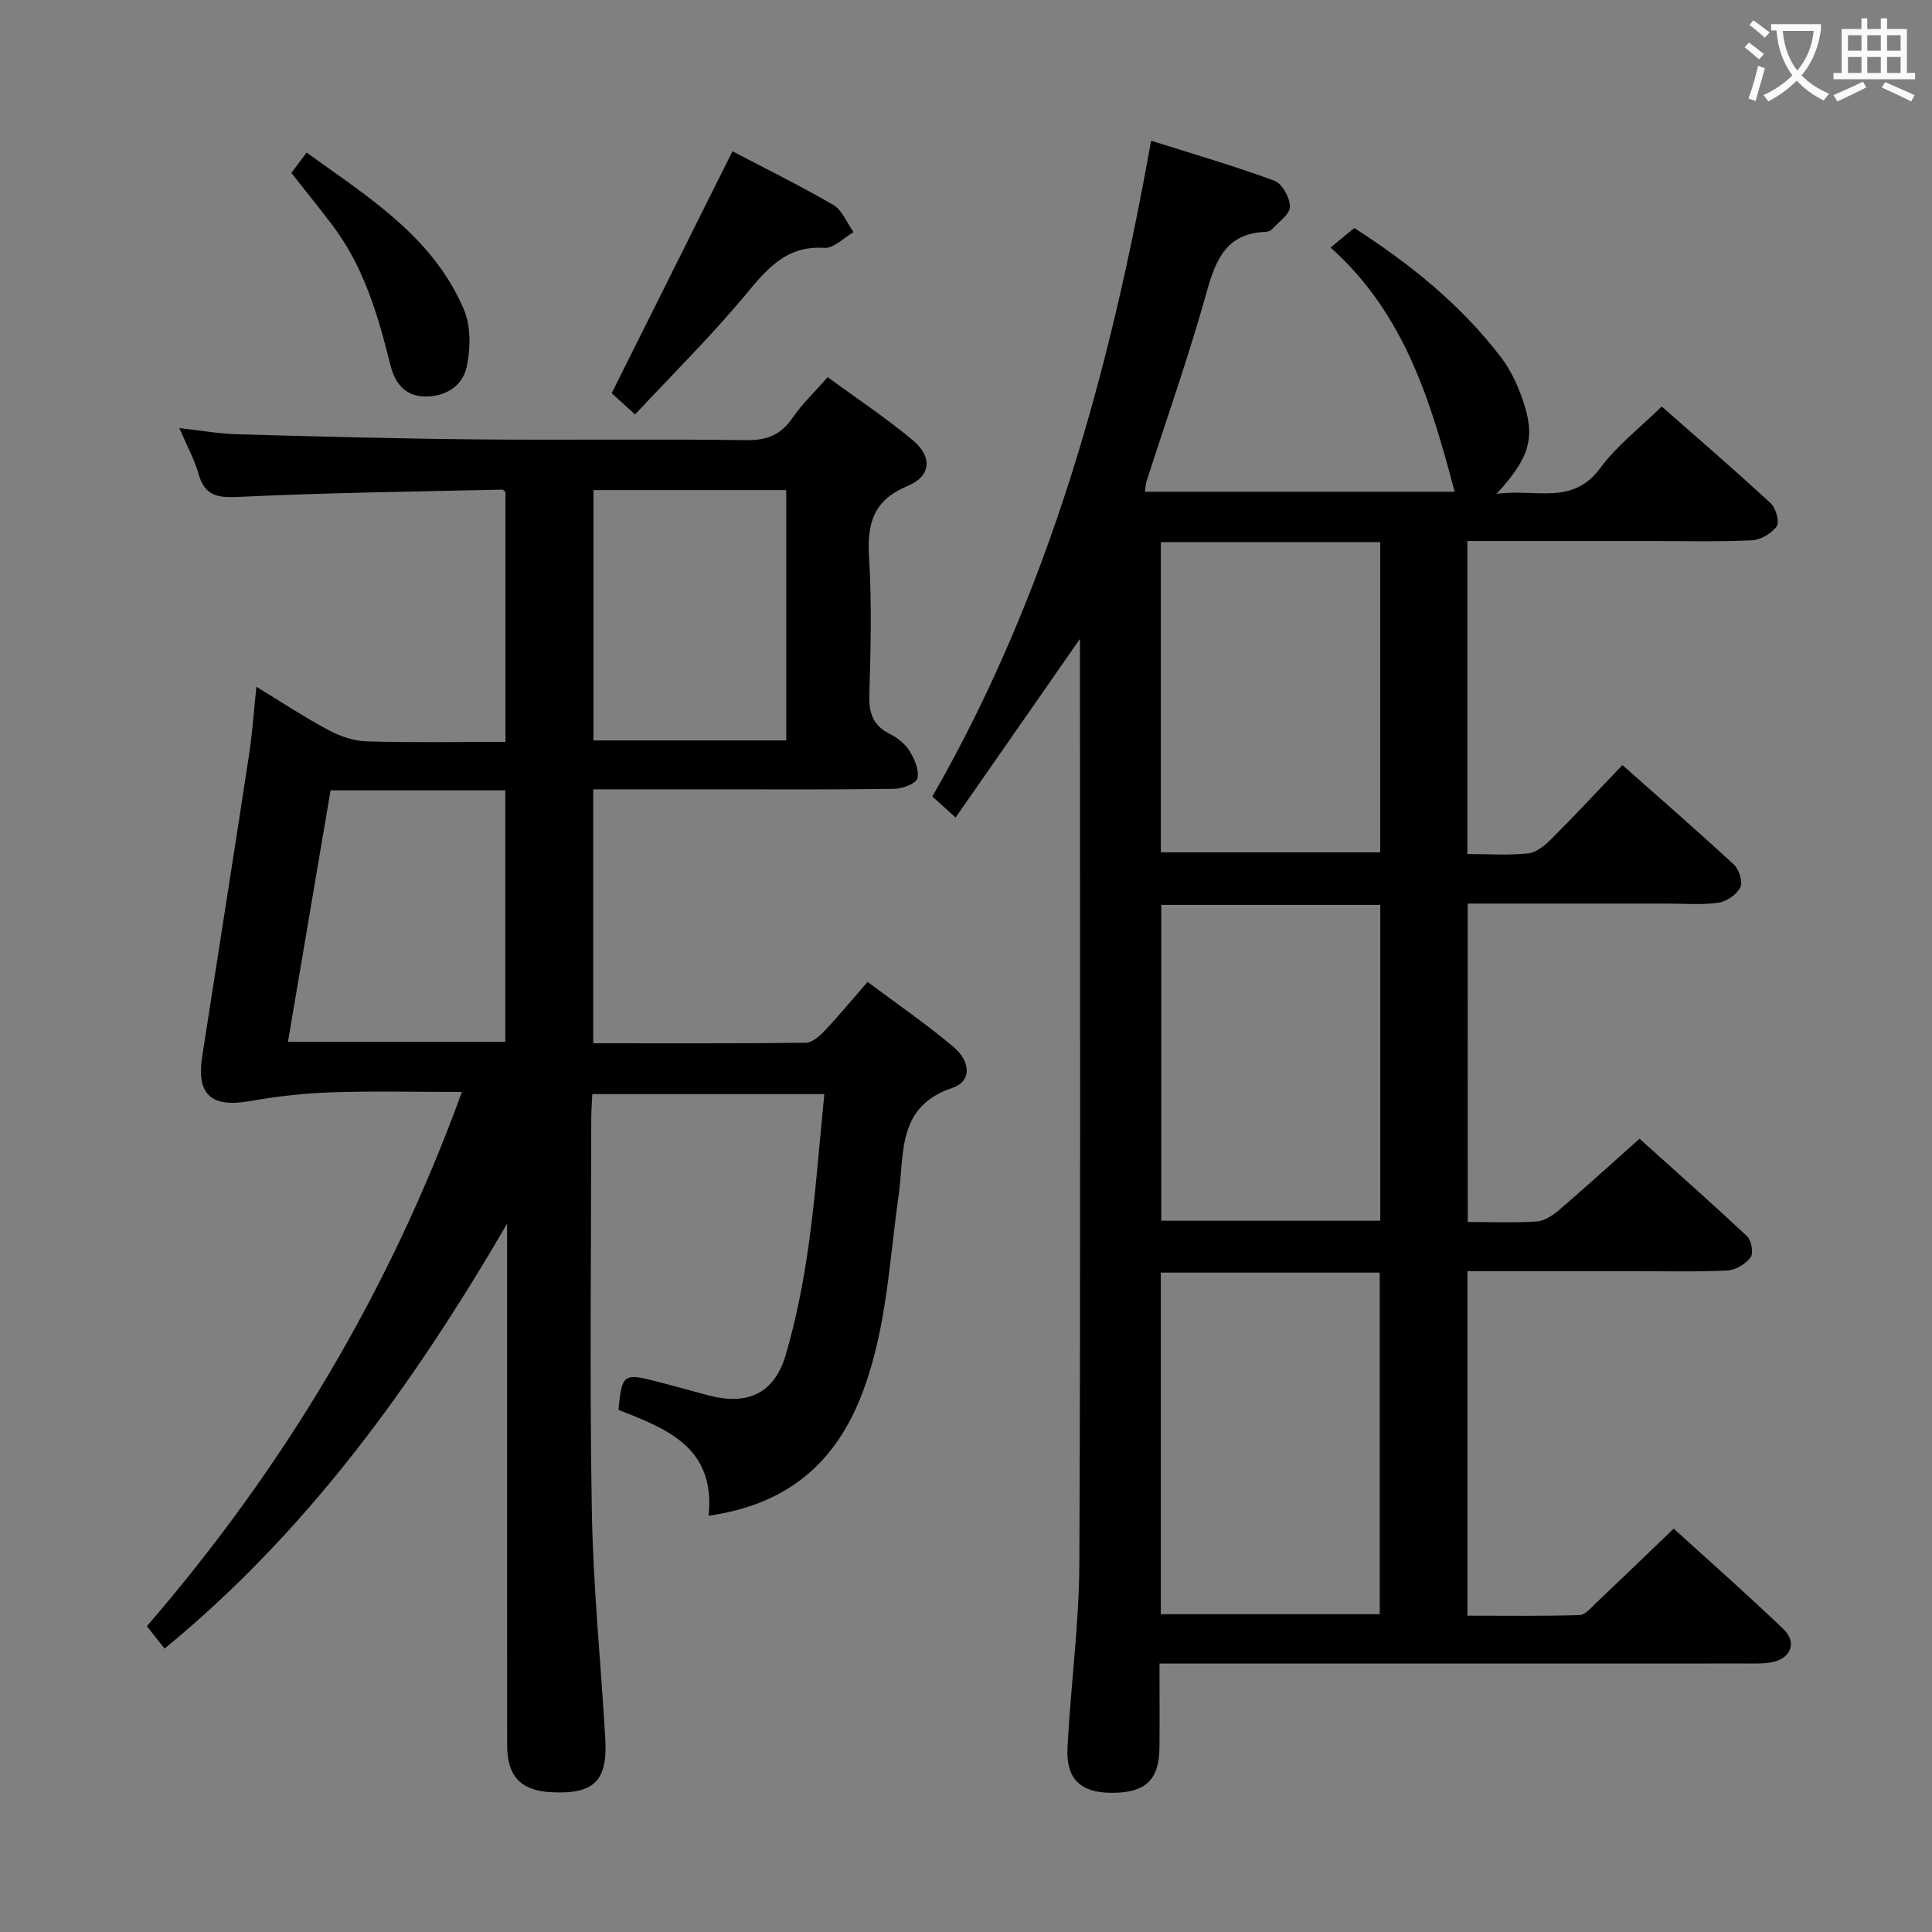 <svg enable-background="new 0 0 400 400" viewBox="0 0 400 400" xmlns="http://www.w3.org/2000/svg"><rect x="0" y="0" width="400" height="400" fill="#808080" stroke="none"/><g fill="#010000"><path d="m303.88 253c5.01 0 9.68.2 14.31-.11 1.58-.11 3.29-1.25 4.58-2.35 5.44-4.66 10.74-9.49 16.68-14.78 6.64 5.98 14.56 12.98 22.27 20.2.9.85 1.36 3.49.73 4.34-1.02 1.37-3.08 2.66-4.77 2.74-6.48.31-12.99.14-19.49.14-11.32 0-22.64 0-34.37 0v71.33c7.7 0 15.45.11 23.19-.12 1.2-.04 2.44-1.57 3.5-2.57 5.19-4.91 10.33-9.88 16.01-15.33 7.36 6.69 15.2 13.59 22.72 20.8 2.87 2.75 1.55 6.09-2.37 6.85-1.78.35-3.65.27-5.48.27-38.33.01-76.66.01-114.99.01-1.96 0-3.91 0-6.34 0 0 6.25.05 11.87-.01 17.5-.08 6.72-3 9.35-10.14 9.26-6.2-.07-9.23-2.9-8.9-9.33.65-12.78 2.41-25.54 2.46-38.31.27-62.33.12-124.65.12-186.98 0-1.46 0-2.92 0-4.28-8.51 12.22-16.93 24.33-25.74 36.97-1.91-1.72-3.19-2.88-4.82-4.34 24.11-42 36.72-87.73 45.29-135.78 8.7 2.75 17.23 5.22 25.53 8.29 1.6.59 3.22 3.52 3.22 5.37 0 1.56-2.32 3.14-3.68 4.64-.3.33-.89.56-1.35.58-7.96.27-10.27 5.5-12.16 12.28-3.69 13.27-8.3 26.28-12.51 39.4-.19.6-.2 1.26-.32 2.12h64.13c-4.93-18.46-10.21-36.72-25.7-50.56 1.88-1.55 3.28-2.7 4.92-4.04 11.42 7.35 21.99 15.8 30.34 26.73 1.98 2.58 3.44 5.71 4.51 8.81 2.7 7.76 1.55 11.95-5.41 19.5 8.13-1.15 15.7 2.54 21.51-5.38 3.4-4.63 8.17-8.27 12.69-12.71 7.47 6.57 15.14 13.17 22.56 20.03 1.08 1 1.88 3.88 1.24 4.78-1.05 1.49-3.35 2.82-5.18 2.9-7.15.33-14.33.14-21.49.14-12.32 0-24.64 0-37.37 0v64.81c4.4 0 8.56.3 12.65-.14 1.71-.19 3.48-1.72 4.82-3.05 4.82-4.82 9.46-9.82 14.63-15.23 7.81 6.92 15.56 13.64 23.08 20.6 1.08 1 1.89 3.6 1.33 4.73-.73 1.48-2.84 2.92-4.53 3.17-3.43.49-6.98.18-10.48.18-13.66 0-27.31 0-41.43 0 .01 21.93.01 43.62.01 65.92zm-63.55 81.2h45.33c0-23.8 0-47.21 0-70.72-15.26 0-30.17 0-45.33 0zm45.44-146.85c-15.38 0-30.29 0-45.34 0v65.39h45.34c0-21.83 0-43.41 0-65.39zm-45.43-75.11v64.23h45.42c0-21.56 0-42.78 0-64.23-15.15 0-30.05 0-45.42 0z"/><path d="m146.71 313.82c1.47-14.29-8.85-18.04-18.66-21.93.68-7.34 1.06-7.63 7.72-5.92 3.69.95 7.36 1.99 11.04 2.96 7.99 2.08 13.51-.44 15.86-8.4 2.19-7.44 3.68-15.15 4.76-22.85 1.43-10.17 2.16-20.45 3.24-31.16-16.09 0-31.8 0-48.04 0-.07 1.61-.22 3.39-.22 5.17-.01 27-.35 54 .12 80.99.27 15.77 1.86 31.52 2.79 47.28.51 8.74-2.31 11.52-11.03 11.11-6.44-.3-9.29-3.24-9.29-9.75-.02-34.16-.01-68.32-.01-102.49 0-1.83 0-3.65 0-5.48-19.16 32.88-41.01 63.45-70.92 87.97-1.24-1.57-2.34-2.96-3.66-4.63 28.29-32.79 50.15-69.13 65.22-110.61-9.65 0-18.4-.22-27.12.08-5.58.19-11.19.83-16.69 1.8-8.08 1.43-11.2-1.27-9.95-9.3 3.23-20.83 6.53-41.65 9.71-62.49.67-4.39.96-8.84 1.5-13.98 5.32 3.24 10 6.34 14.94 8.97 2.38 1.27 5.21 2.25 7.87 2.33 9.47.28 18.94.11 28.76.11 0-17.49 0-34.57 0-51.72-.17-.13-.43-.52-.68-.51-18.13.42-36.26.63-54.37 1.5-4.47.22-7.18-.09-8.5-4.76-.84-2.98-2.38-5.76-3.97-9.48 4.52.5 8.24 1.18 11.98 1.28 16.47.46 32.95.9 49.43 1.06 18.66.18 37.33-.11 55.99.16 4.32.06 7.16-1.13 9.57-4.64 1.95-2.84 4.51-5.27 7.26-8.4 5.99 4.39 12.06 8.41 17.62 13.05 4.11 3.42 3.81 7.45-1.06 9.47-7.17 2.97-8.42 7.82-7.99 14.8.58 9.46.33 18.99.06 28.48-.11 3.75.76 6.33 4.24 8.06 1.59.79 3.19 2.07 4.1 3.55 1.02 1.66 2.03 4 1.6 5.66-.28 1.09-3.12 2.13-4.82 2.16-12.33.18-24.66.1-36.99.1-8.3 0-16.6 0-25.3 0v52.58c14.79 0 29.41.07 44.03-.11 1.34-.02 2.88-1.41 3.93-2.53 2.95-3.12 5.69-6.44 8.84-10.07 6.16 4.61 12.2 8.75 17.77 13.44 3.68 3.11 3.74 7.18-.17 8.49-11.62 3.88-9.93 13.61-11.17 22.29-1.93 13.59-2.46 27.35-7.36 40.51-5.56 14.9-15.66 23.46-31.98 25.8zm-78.27-150.19c-3 17.68-5.91 34.88-8.82 52.06h45c0-17.51 0-34.71 0-52.06-12.16 0-23.94 0-36.18 0zm94.34-62.16c-13.64 0-26.7 0-39.91 0v51.83h39.91c0-17.36 0-34.42 0-51.83z"/><path d="m151.65 31.32c6.53 3.43 13.85 7.02 20.87 11.11 1.86 1.08 2.82 3.71 4.19 5.63-2.01 1.15-4.09 3.39-6.02 3.26-8.21-.55-12.16 4.73-16.73 10.18-7.01 8.36-14.79 16.07-22.48 24.31-2.39-2.17-3.93-3.57-4.84-4.4 8.4-16.82 16.59-33.22 25.01-50.09z"/><path d="m60.33 35.8c.98-1.31 1.86-2.47 3.15-4.21 12.74 9.21 26.19 17.42 32.58 32.54 1.46 3.47 1.37 8.1.55 11.88-.85 3.91-4.39 6.16-8.69 6.08-4.2-.08-6.21-2.96-7.1-6.54-2.56-10.34-5.54-20.47-12.13-29.1-2.7-3.54-5.5-7.01-8.36-10.65z"/></g><path d="m362.1 8.8c1.1.8 2.1 1.6 3.1 2.4l-1 1.1c-1.3-1.1-2.3-2-3-2.5zm1.9 4.8c.5.2.9.4 1.4.5-.6 2.3-1.3 4.5-1.9 6.8l-1.5-.5c.8-2.1 1.4-4.3 2-6.8zm-1-9.4c1.3.9 2.4 1.8 3.4 2.5l-1 1.1c-1.4-1.2-2.4-2.1-3.2-2.6zm3.7 2.2v-1.4h10.3v1.2c-.5 3.6-1.8 6.8-4 9.4 1.5 1.6 3.4 2.8 5.7 3.8-.3.4-.7.8-1.1 1.4-2.3-1.1-4.1-2.5-5.6-4.1-1.6 1.6-3.6 3.1-5.9 4.3-.3-.5-.7-.9-1-1.3 2.4-1.1 4.4-2.5 6-4.1-1.9-2.5-3-5.6-3.3-9.3h-1.1zm8.8 0h-6.4c.3 3.3 1.3 6 3 8.2 2-2.3 3.1-5.1 3.4-8.2z" fill="#fbfafa"/><path d="m385.3 3.8h1.3v2.2h2.8v-2.2h1.3v2.2h4.1v9.1h1.7v1.3h-16.9v-1.3h1.7v-9.1h4.1v-2.2zm.4 13.1.7 1.2c-1.8.9-3.8 1.9-6 2.9-.2-.4-.5-.8-.8-1.3 2.3-1 4.3-1.9 6.1-2.8zm-3.1-6.4h2.8v-3.2h-2.8zm0 4.6h2.8v-3.3h-2.8zm4-4.6h2.8v-3.2h-2.8zm0 4.6h2.8v-3.3h-2.8zm3.7 1.9c2.1.9 4.1 1.8 6.1 2.7l-.7 1.3c-2.2-1.1-4.2-2-6.1-2.9zm3.2-9.7h-2.8v3.2h2.8zm-2.8 7.8h2.8v-3.3h-2.8z" fill="#fbfafa"/></svg>